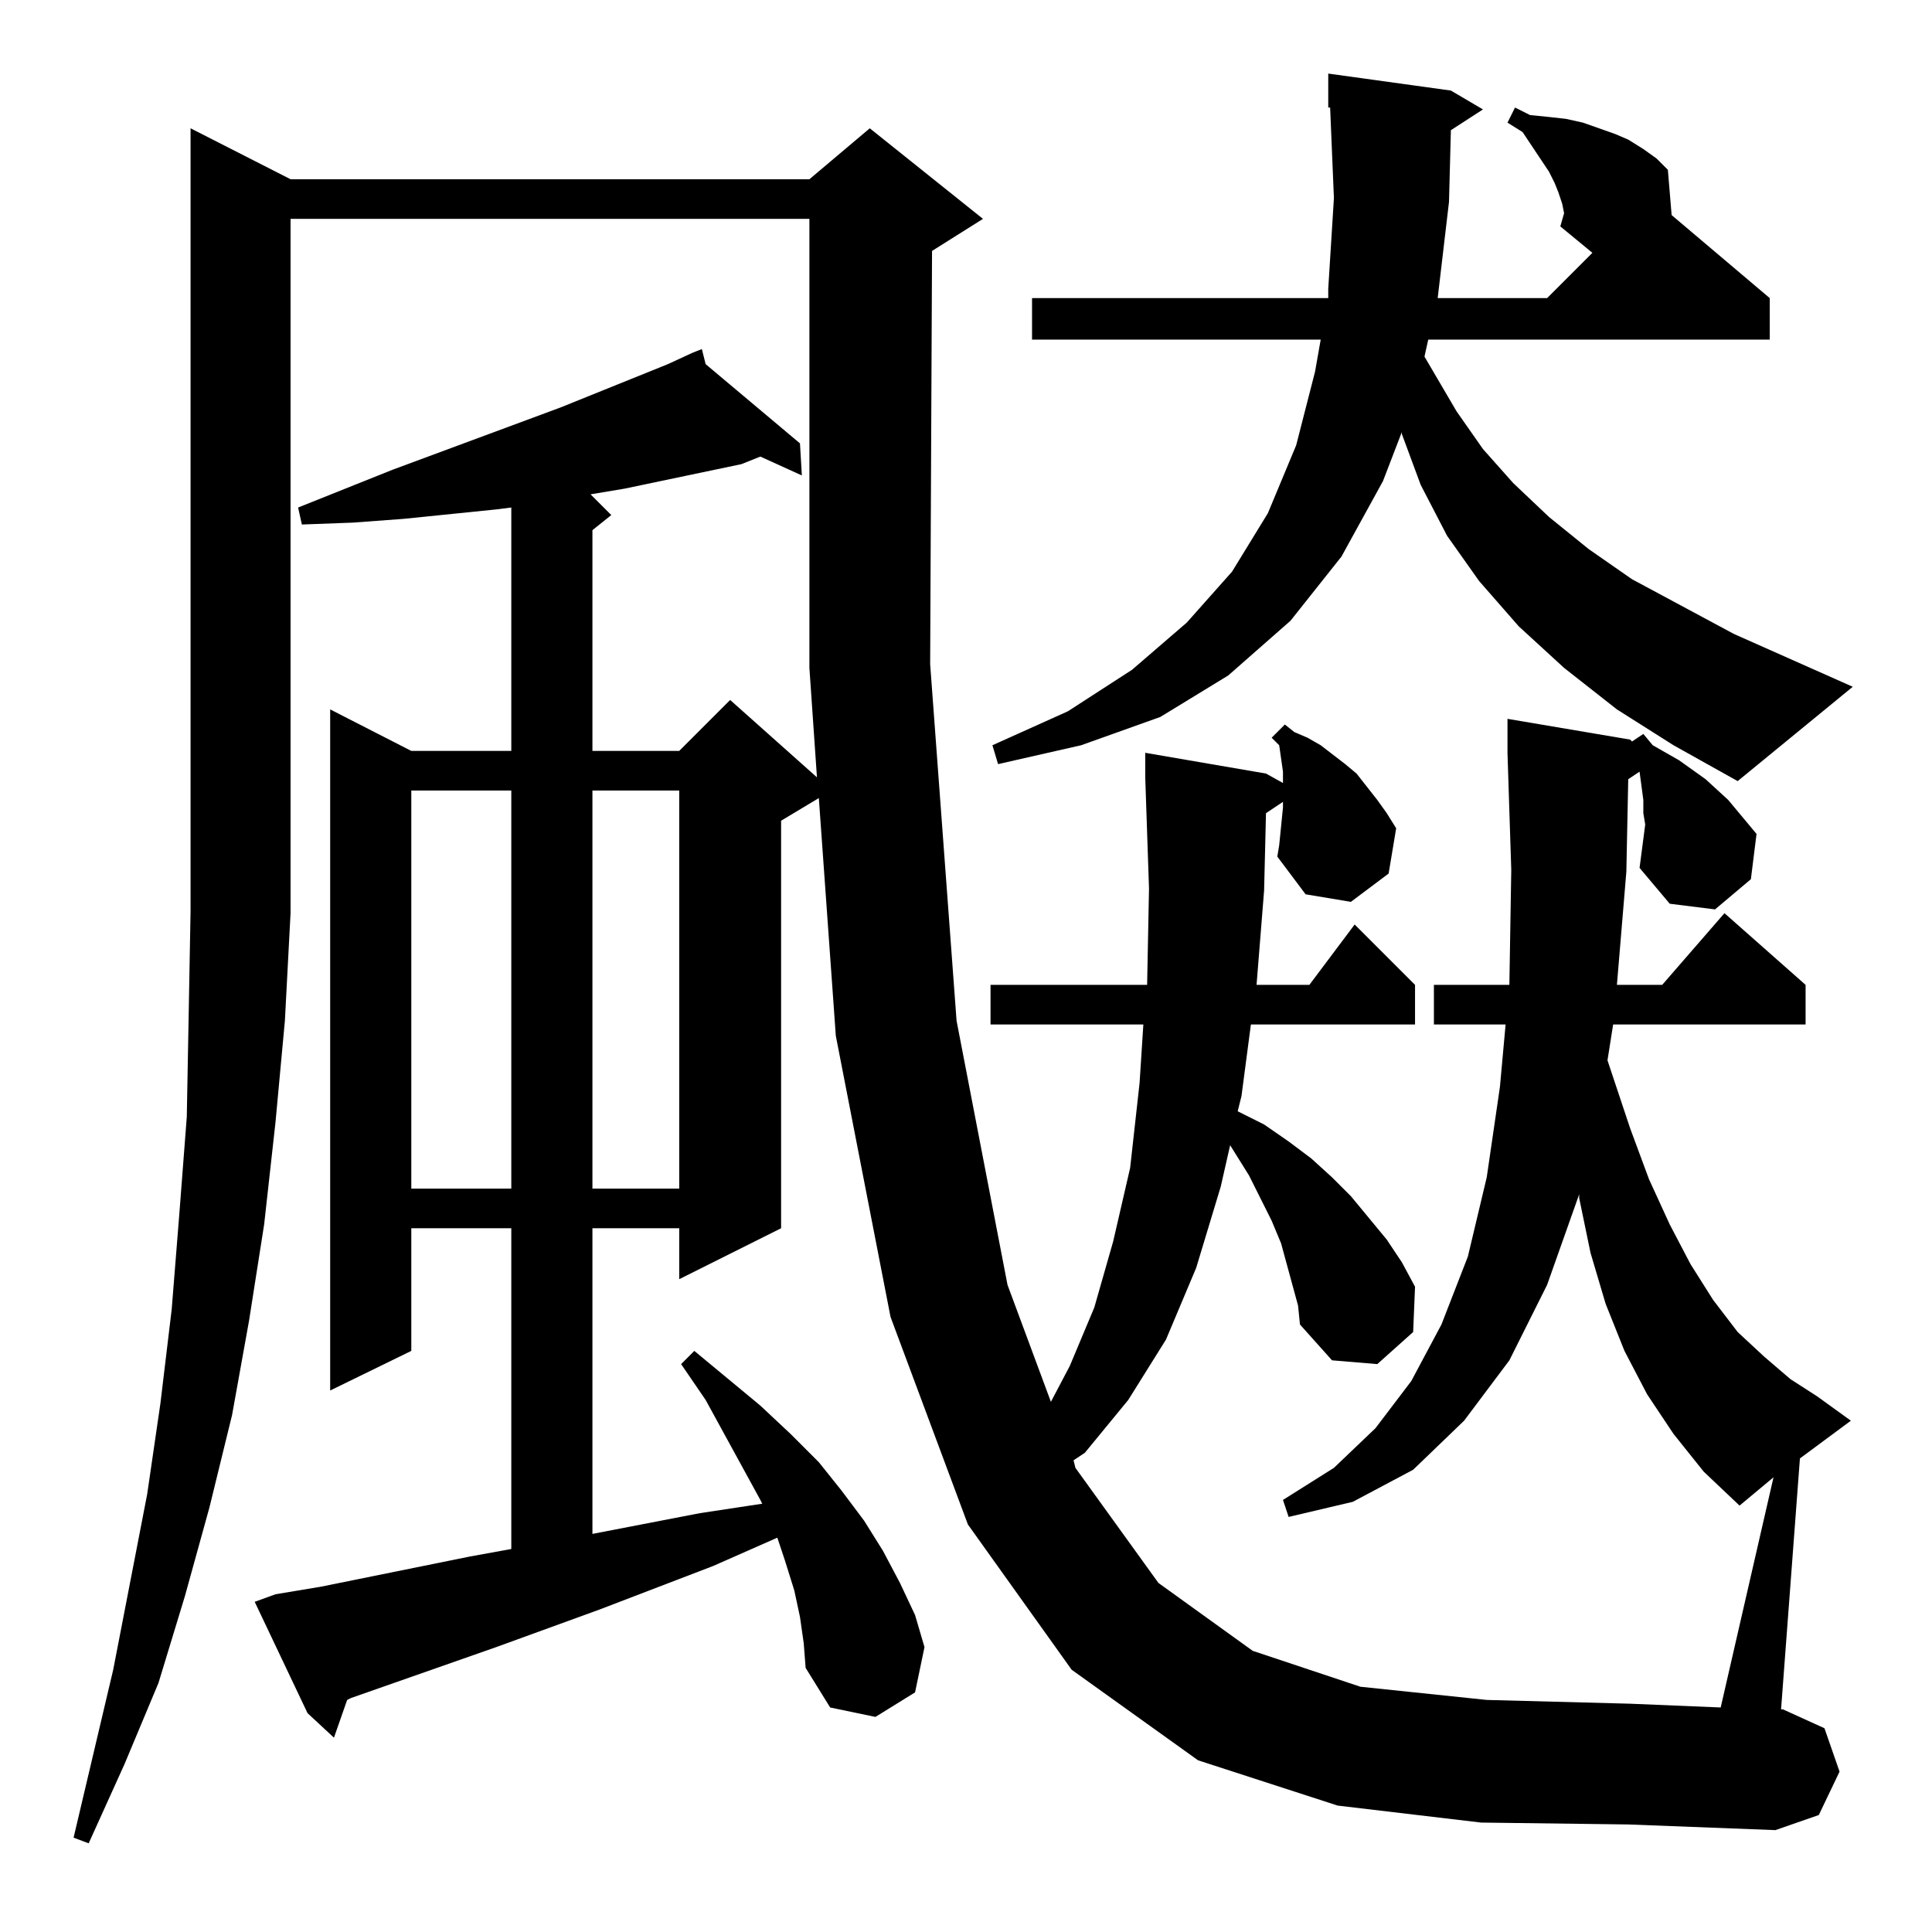 <?xml version="1.0" standalone="no"?>
<!DOCTYPE svg PUBLIC "-//W3C//DTD SVG 1.1//EN" "http://www.w3.org/Graphics/SVG/1.1/DTD/svg11.dtd" >
<svg xmlns="http://www.w3.org/2000/svg" xmlns:xlink="http://www.w3.org/1999/xlink" version="1.1" viewBox="0 -144 1024 1024">
  <g transform="matrix(1 0 0 -1 0 880)">
   <path fill="currentColor"
d="M869 564l3 23l-1 6v7l-2 15l-6 -4l-1 -49l-5 -60h24l33 38l43 -38v-21h-102l-3 -19l12 -36l10 -27l11 -24l11 -21l12 -19l13 -17l14 -13l14 -12l14 -9l18 -13l-27 -20l-10 -133h1l22 -10l8 -23l-11 -23l-23 -8l-78 3l-78 1l-76 9l-74 24l-67 48l-55 77l-41 110l-29 149
l-9 126l-20 -12v-216l-54 -27v27h-46v-162l57 11l33 5l-1 2l-29 53l-13 19l7 7l35 -29l16 -15l15 -15l12 -15l12 -16l10 -16l9 -17l8 -17l5 -17l-5 -24l-21 -13l-24 5l-13 21l-1 13l-2 14l-3 14l-5 16l-4 12l-34 -15l-60 -23l-55 -20l-77 -27l-2 -1l-7 -20l-14 13l-28 59
l11 4l24 4l79 16l22 4v170h-53v-65l-43 -21v361l43 -22h53v129l-8 -1l-49 -5l-27 -2l-27 -1l-2 9l50 20l89 33l57 23l13 6v1v-1l5 2l2 -8l50 -42l1 -17l-22 10l-10 -4l-62 -13l-18 -3l11 -11l-10 -8v-117h46l27 27l46 -41l-4 58v238h-275v-368l-3 -57l-5 -54l-6 -54l-8 -51
l-9 -50l-12 -49l-13 -47l-14 -46l-18 -43l-19 -42l-8 3l21 89l18 93l7 48l6 50l4 50l4 52l1 54l1 55v415l53 -27h275l32 27l60 -48l-27 -17l-1 -219l14 -189l27 -140l23 -62l10 19l13 31l10 35l9 39l5 45l2 31h-81v21h83l1 51l-2 59v13l64 -11l9 -5v6l-1 7l-1 7l-4 4l7 7
l5 -4l7 -3l7 -4l13 -10l6 -5l11 -14l5 -7l5 -8l-4 -24l-20 -15l-24 4l-15 20l1 6l2 20v3l-9 -6l-1 -41l-4 -50h28l24 32l32 -32v-21h-87l-5 -38l-2 -8l14 -7l13 -9l12 -9l11 -10l10 -10l19 -23l8 -12l7 -13l-1 -24l-19 -17l-24 2l-17 19l-1 10l-6 22l-3 11l-5 12l-12 24
l-10 16l-5 -22l-13 -43l-16 -38l-20 -32l-23 -28l-6 -4l1 -4l44 -61l50 -36l57 -19l67 -7l76 -2l48 -2l28 122l-18 -15l-19 18l-16 20l-14 21l-12 23l-10 25l-8 27l-6 29v2l-17 -48l-20 -40l-24 -32l-27 -26l-32 -17l-34 -8l-3 9l27 17l22 21l19 25l16 30l14 36l10 42l7 48
l3 33h-38v21h40l1 61l-2 62v18l65 -11l1 -1l6 4l5 -6l14 -8l14 -10l12 -11l5 -6l10 -12l-3 -24l-19 -16l-24 3zM218 605v-211h53v211h-53zM314 605v-211h46v211h-46zM827 904l2 7l-1 5l-2 6l-2 5l-3 6l-14 21l-8 5l4 8l8 -4l10 -1l9 -1l9 -2l17 -6l7 -3l8 -5l7 -5l6 -6
l2 -24l52 -44v-22h-181l-2 -9l17 -29l14 -20l16 -18l19 -18l21 -17l23 -16l54 -29l63 -28l-61 -50l-34 19l-30 19l-28 22l-24 22l-21 24l-17 24l-14 27l-10 27v1l-10 -26l-22 -40l-27 -34l-33 -29l-36 -22l-42 -15l-44 -10l-3 10l40 18l34 22l29 25l24 27l19 31l15 36l10 39
l3 17h-153v22h157v5l3 48l-2 48h-1v18l65 -9l17 -10l-17 -11l-1 -38l-6 -51h58l24 24z" />
  </g>

</svg>
